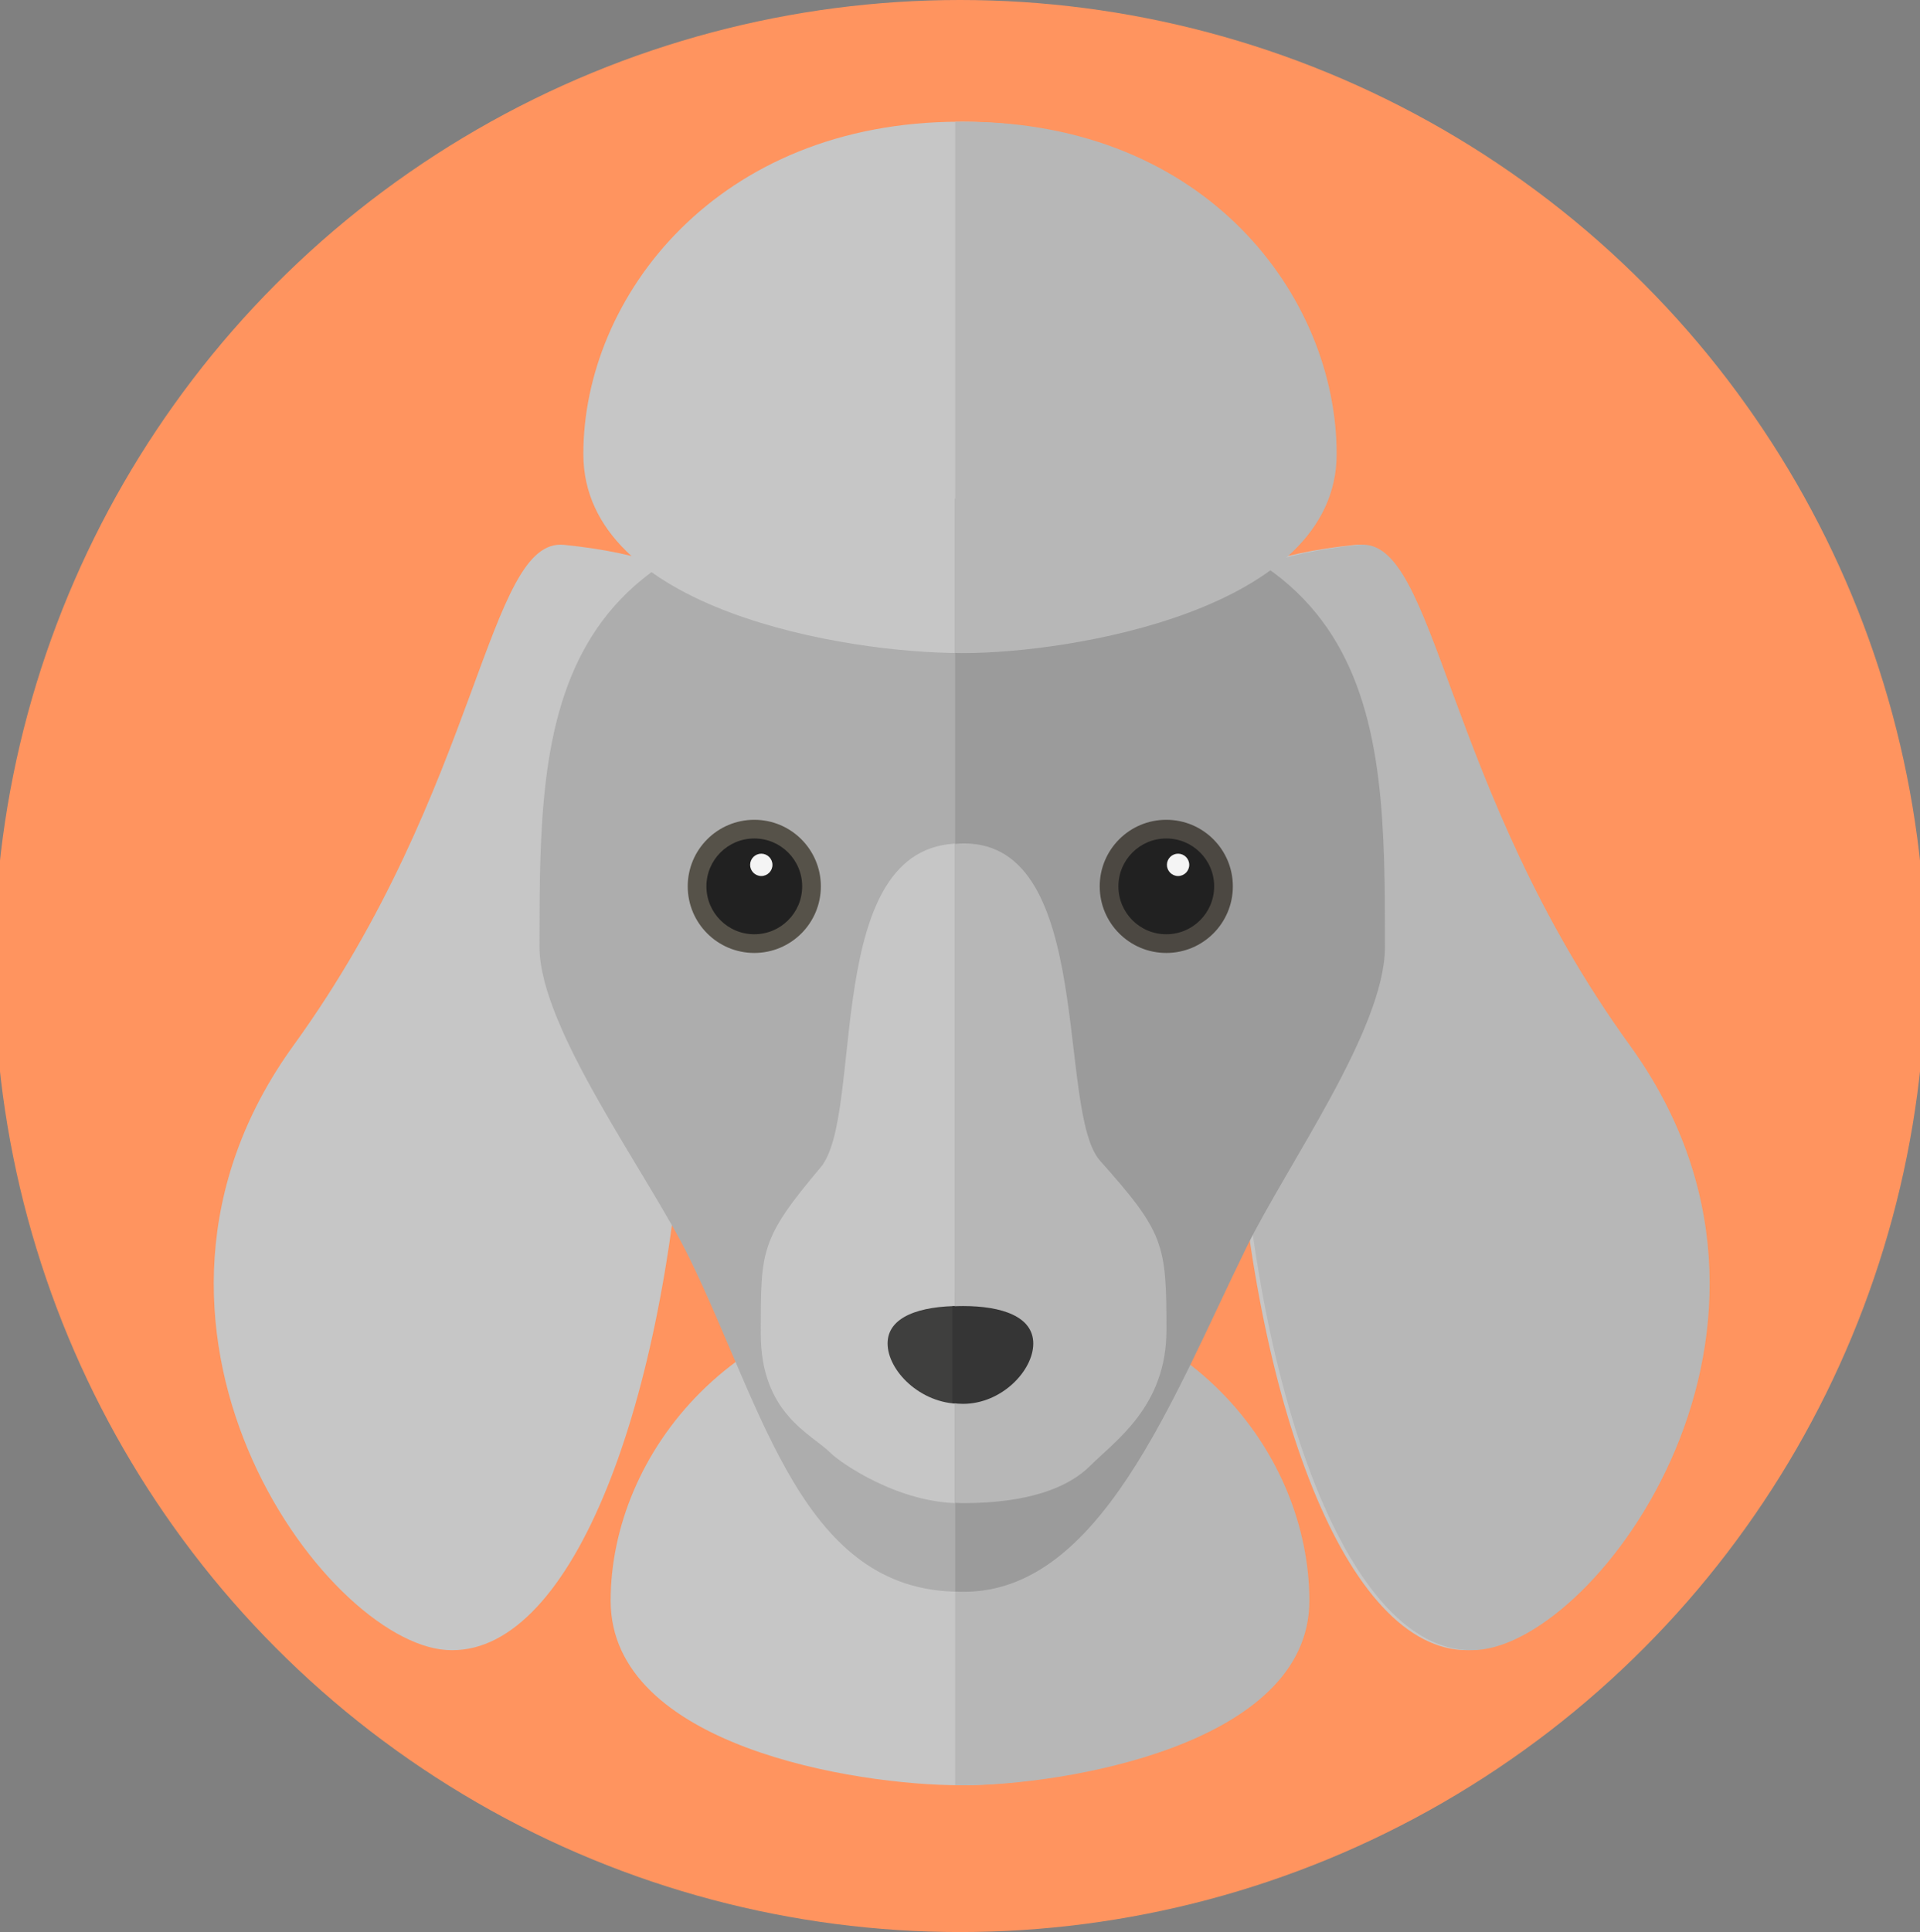 <?xml version="1.0" encoding="utf-8"?>
<!-- Generator: Adobe Illustrator 23.0.1, SVG Export Plug-In . SVG Version: 6.00 Build 0)  -->
<svg version="1.1" id="Layer_1" xmlns="http://www.w3.org/2000/svg" xmlns:xlink="http://www.w3.org/1999/xlink" x="0px" y="0px"
	 viewBox="0 0 332 334" style="enable-background:new 0 0 332 334;" xml:space="preserve">
<rect x="0" y="0" width="332" height="334" fill="#808080" stroke="none"/>
<style type="text/css">
	.st0{fill:#FF945F;}
	.st1{fill:#C6C6C6;}
	.st2{fill:#ADADAD;}
	.st3{fill:#3F3F3E;}
	.st4{fill:#565249;}
	.st5{fill:#212121;}
	.st6{fill:#F4F4F4;}
	.st7{fill:#B7B7B7;}
	.st8{fill:#9B9B9B;}
	.st9{fill:#353535;}
	.st10{fill:#4C4842;}
</style>
<g id="Poodle">
	<circle id="bckgrd_13_" class="st0" cx="166" cy="167" r="167"/>
	<g id="ears_18_">
		<path class="st1" d="M118.26,191.45c-3.62,53.19-19.94,95.23-41.1,93.79c-21.16-1.44-61.46-56.11-26.39-104.54
			c32.31-44.62,33.41-87.86,46.76-86.51C154.03,99.91,121.88,138.26,118.26,191.45z"/>
		<path class="st1" d="M213.66,191.45c3.62,53.19,19.94,95.23,41.1,93.79c21.16-1.44,61.46-56.11,26.39-104.54
			c-32.31-44.62-33.41-87.86-46.76-86.51C177.89,99.91,210.04,138.26,213.66,191.45z"/>
	</g>
	<g id="head_17_">
		<path class="st1" d="M225.75,276.72c0,25.14-43.05,31.9-59.77,31.9c-17.96,0-60.39-6.76-60.39-31.9
			c0-25.14,21.39-53.27,60.39-53.27S225.75,251.57,225.75,276.72z"/>
		<path id="head_18_" class="st2" d="M238.81,163.73c0,14.14-17.01,37.73-23.99,52c-12.85,26.27-25.27,59.44-48.82,59.44
			c-27.28,0-33.95-31.45-46.81-57.72c-6.98-14.27-25.9-39.58-25.9-53.72c0-40.18,0-77.51,72.76-77.51S238.81,123.55,238.81,163.73z"
			/>
		<path class="st1" d="M230.46,78.49c0,27.12-46.43,34.4-64.46,34.4c-19.37,0-65.13-7.29-65.13-34.4S123.94,21.04,166,21.04
			S230.46,51.37,230.46,78.49z"/>
	</g>
	<path id="snout_9_" class="st1" d="M201.04,229.96c0,13.16-8.8,19.06-13.21,23.47c-3.94,3.94-11.14,6.43-21.83,6.43
		s-20.71-7.01-22.38-8.68c-3.34-3.34-12.07-6.74-12.07-20.64c0-14.39-0.12-16.32,10.34-28.72c7.74-9.17,0-56,24.17-56
		c22.64,0,15.94,46.37,23.5,54.85C200.64,213.1,201.04,215.07,201.04,229.96z"/>
	<path id="nose_8_" class="st3" d="M178.66,232.25c0,4.67-5.64,10.43-12.59,10.43c-6.96,0-12.59-5.76-12.59-10.43
		s5.64-6.48,12.59-6.48C173.03,225.78,178.66,227.58,178.66,232.25z"/>
	<g id="eyes_13_">
		<g id="left_x5F_eye_6_">
			<circle class="st4" cx="130.43" cy="153.23" r="11.51"/>
			<circle class="st5" cx="130.43" cy="153.23" r="8.28"/>
			<circle class="st6" cx="131.64" cy="149.51" r="1.93"/>
		</g>
		<g id="right_x5F_eye_13_">
			<circle class="st4" cx="201" cy="153.23" r="11.51"/>
			<circle class="st5" cx="201" cy="153.23" r="8.28"/>
			<circle class="st6" cx="203.04" cy="149.51" r="1.93"/>
		</g>
	</g>
	<g id="shadow_34_">
		<g id="ears_13_">
			<path class="st7" d="M214.33,191.45c3.62,53.19,19.94,95.23,41.1,93.79c21.16-1.44,61.46-56.11,26.39-104.54
				c-32.31-44.62-33.41-87.86-46.76-86.51C178.56,99.91,210.71,138.26,214.33,191.45z"/>
		</g>
		<g id="head_15_">
			<path class="st7" d="M166.64,223.45c-0.5,0-1,0.01-1.49,0.02v85.14c0.51,0.01,1.01,0.02,1.49,0.02c16.72,0,59.77-6.76,59.77-31.9
				C226.42,251.57,205.64,223.45,166.64,223.45z"/>
			<path class="st8" d="M166.72,86.22c-0.53,0-1.05,0-1.57,0.01v188.91c0.5,0.02,1.01,0.04,1.52,0.04
				c23.55,0,35.96-33.17,48.82-59.44c6.98-14.26,23.99-37.86,23.99-52C239.48,123.55,239.48,86.22,166.72,86.22z"/>
			<path class="st7" d="M166.67,21.04c-0.51,0-1.01,0.01-1.51,0.02v91.82c0.52,0.01,1.03,0.02,1.51,0.02
				c18.04,0,64.46-7.29,64.46-34.4S208.73,21.04,166.67,21.04z"/>
		</g>
		<path class="st7" d="M190.22,200.66c-7.56-8.48-0.86-54.85-23.5-54.85c-0.54,0-1.06,0.03-1.57,0.08V259.8
			c0.5,0.03,1.01,0.05,1.51,0.05c10.69,0,17.89-2.49,21.83-6.43c4.41-4.41,13.21-10.3,13.21-23.47
			C201.71,215.07,201.31,213.1,190.22,200.66z"/>
		<path class="st9" d="M166.52,225.78c-0.62,0-1.24,0.02-1.84,0.05v16.72c0.6,0.09,1.21,0.14,1.84,0.14
			c6.71,0,12.15-5.76,12.15-10.43C178.66,227.58,173.23,225.78,166.52,225.78z"/>
		<g id="eyes_12_">
			<g id="right_x5F_eye_12_">
				<circle class="st10" cx="201.67" cy="153.23" r="11.51"/>
				<circle class="st5" cx="201.67" cy="153.23" r="8.28"/>
				<circle class="st6" cx="203.71" cy="149.51" r="1.93"/>
			</g>
		</g>
	</g>
</g>
</svg>
